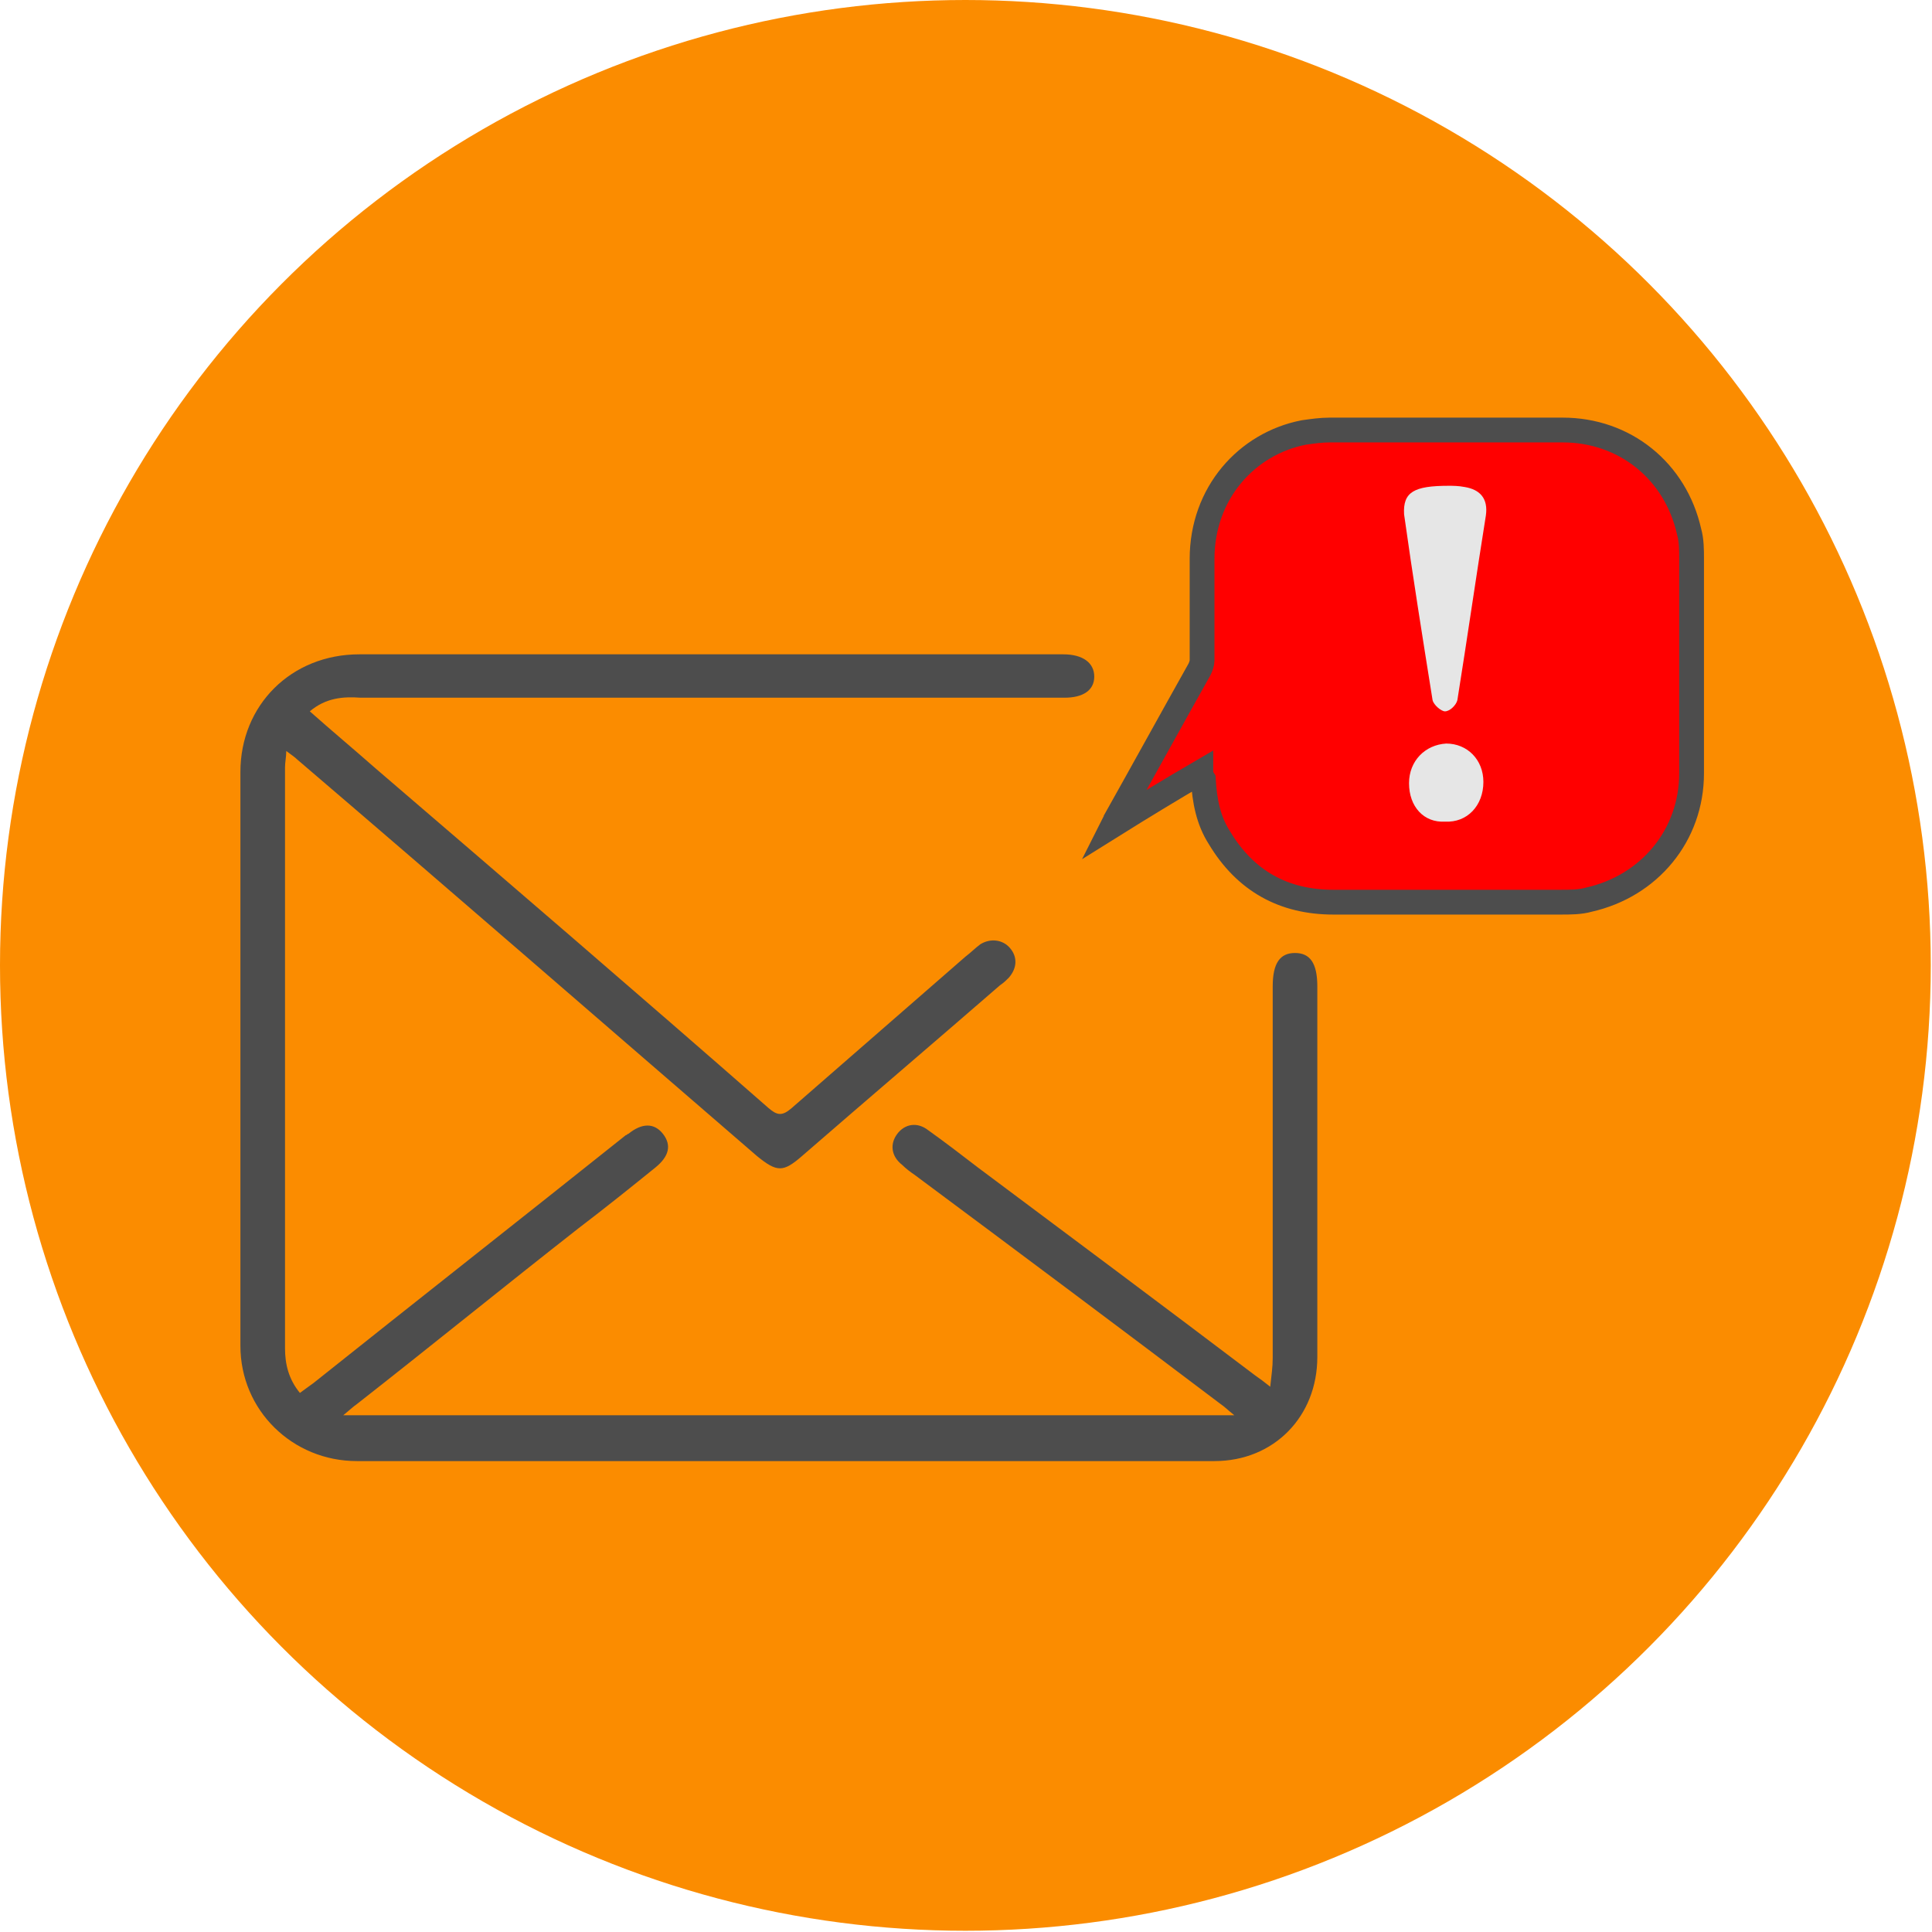 <?xml version="1.0" encoding="utf-8"?>
<!-- Generator: Adobe Illustrator 19.2.0, SVG Export Plug-In . SVG Version: 6.00 Build 0)  -->
<svg version="1.1" id="Layer_1" xmlns="http://www.w3.org/2000/svg" xmlns:xlink="http://www.w3.org/1999/xlink" x="0px" y="0px"
	 viewBox="0 0 155.9 155.9" style="enable-background:new 0 0 155.9 155.9;" xml:space="preserve">
<g>
	<circle style="fill:#FB8C00;" cx="77.9" cy="77.9" r="77.9"/>
	<g>
		<g id="_x35_zoiof_1_">
			<g>
				<path style="fill:#4D4D4D;" d="M25,57.4c1.8,1.6,3.6,3.1,5.3,4.6C40.9,71.1,51.5,80.2,62,89.4c0.7,0.6,1.1,0.7,1.9,0
					c4.7-4.1,9.3-8.1,14-12.2c0.4-0.3,0.8-0.7,1.2-1c0.8-0.5,1.8-0.4,2.4,0.3c0.6,0.7,0.6,1.6-0.1,2.4c-0.2,0.2-0.4,0.4-0.7,0.6
					c-5.3,4.6-10.7,9.2-16,13.8c-1.5,1.3-2,1.3-3.6,0c-12.4-10.7-24.7-21.4-37.1-32c-0.2-0.2-0.5-0.4-0.9-0.7c0,0.5-0.1,0.9-0.1,1.3
					c0,15.6,0,31.2,0,46.9c0,1.3,0.3,2.5,1.2,3.6c0.4-0.3,0.7-0.5,1.1-0.8c8.4-6.7,16.8-13.3,25.2-20c0.1,0,0.1-0.1,0.2-0.1
					c1.1-0.9,2.1-0.9,2.8,0c0.7,0.9,0.5,1.8-0.6,2.7c-2.1,1.7-4.1,3.3-6.2,4.9c-6,4.7-11.9,9.5-17.9,14.2c-0.3,0.2-0.6,0.5-1.1,0.9
					c24,0,47.8,0,71.9,0c-0.5-0.4-0.8-0.7-1.1-0.9c-8.2-6.2-16.5-12.4-24.7-18.5c-0.3-0.2-0.7-0.5-1-0.8c-0.9-0.7-1-1.7-0.4-2.5
					c0.6-0.8,1.6-1,2.5-0.3c1.4,1,2.7,2,4,3c7.5,5.6,15,11.2,22.4,16.8c0.3,0.2,0.7,0.5,1.2,0.9c0.1-0.9,0.2-1.6,0.2-2.3
					c0-10,0-20,0-30c0-1.9,0.6-2.7,1.8-2.7c1.2,0,1.8,0.8,1.8,2.7c0,10,0,19.9,0,29.9c0,4.8-3.5,8.4-8.3,8.4c-23.1,0-46.1,0-69.2,0
					c-5.2,0-9.4-4.1-9.4-9.3c0-15.4,0-30.9,0-46.3c0-5.4,4.1-9.5,9.6-9.5c14.1,0,42.7,0,56.8,0c1.6,0,2.5,0.7,2.5,1.8
					c0,1.1-0.9,1.7-2.4,1.7c-14.1,0-42.7,0-56.8,0C27.7,56.2,26.3,56.3,25,57.4z"/>
			</g>
		</g>
		<g id="KPdn9k_1_">
			<g>
				<path style="fill:#FF0000;stroke:#4D4D4D;stroke-width:2;stroke-miterlimit:10;" d="M96.9,62.3c-2.4,1.4-4.7,2.8-7.1,4.3
					c0.1-0.2,0.2-0.3,0.2-0.4c2.3-4.1,4.5-8.1,6.8-12.2c0.1-0.2,0.2-0.5,0.2-0.7c0-2.7,0-5.5,0-8.2c0-5.3,3.6-9.3,8.2-10.2
					c0.7-0.1,1.4-0.2,2.1-0.2c6.3,0,12.5,0,18.8,0c5,0,9.1,3.3,10.2,8.2c0.2,0.7,0.2,1.5,0.2,2.2c0,5.8,0,11.5,0,17.3
					c0,5-3.4,9.1-8.3,10.2c-0.7,0.2-1.5,0.2-2.3,0.2c-6.1,0-12.2,0-18.3,0c-4,0-7.1-1.7-9.2-5.2c-0.9-1.4-1.2-3-1.3-4.7
					C96.9,62.6,96.9,62.5,96.9,62.3z"/>
			</g>
		</g>
		<g>
			<path style="fill:#E6E6E6;" d="M116.9,39.2c0.3,0,0.8,0,1.3,0.1c1.2,0.2,1.9,0.9,1.7,2.3c-0.8,5-1.5,9.9-2.3,14.9
				c-0.1,0.4-0.6,0.9-1,0.9c-0.3,0-0.9-0.5-1-0.9c-0.8-5-1.6-10-2.3-15C113.2,39.7,114.1,39.2,116.9,39.2z"/>
			<path style="fill:#E6E6E6;" d="M113.7,63.2c0-1.8,1.3-3.1,3-3.2c1.7,0,3,1.3,3,3.1c0,1.9-1.3,3.3-3.1,3.2
				C114.9,66.4,113.7,65.1,113.7,63.2z"/>
		</g>
	</g>
</g>
<g>
</g>
<g>
</g>
<g>
</g>
<g>
</g>
<g>
</g>
<g>
</g>
<g>
</g>
<g>
</g>
<g>
</g>
<g>
</g>
<g>
</g>
<g>
</g>
<g>
</g>
<g>
</g>
<g>
</g>
</svg>
